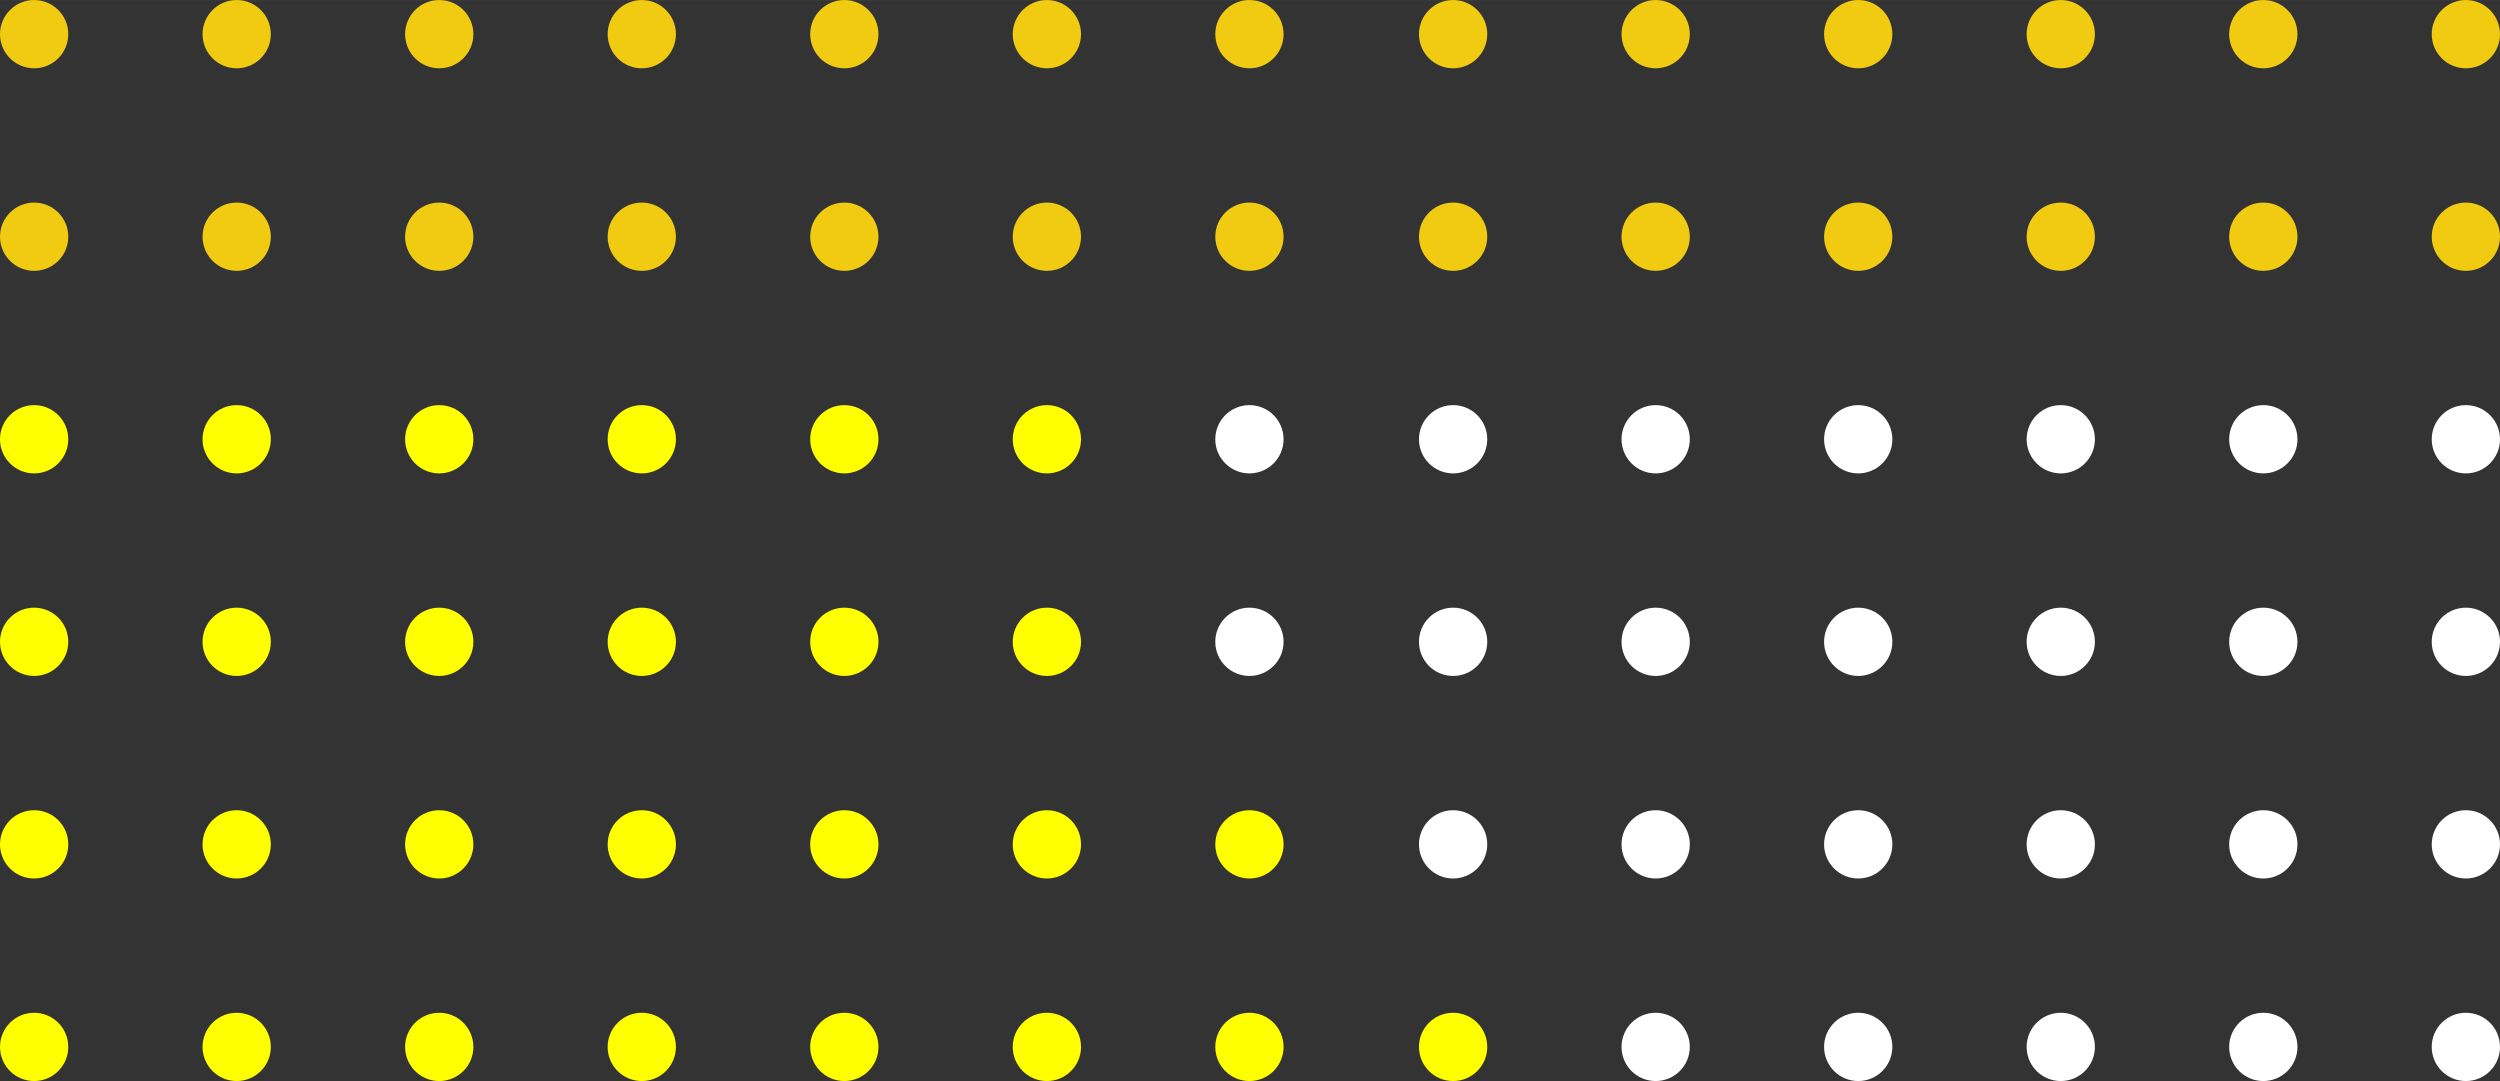 <?xml version="1.0" encoding="UTF-8"?>
<!DOCTYPE svg PUBLIC "-//W3C//DTD SVG 1.1//EN" "http://www.w3.org/Graphics/SVG/1.1/DTD/svg11.dtd">
<!-- Creator: CorelDRAW X8 -->
<svg xmlns="http://www.w3.org/2000/svg" xml:space="preserve" width="97.896mm" height="42.333mm" version="1.1" style="shape-rendering:geometricPrecision; text-rendering:geometricPrecision; image-rendering:optimizeQuality; fill-rule:evenodd; clip-rule:evenodd"
viewBox="0 0 2197 950"
 xmlns:xlink="http://www.w3.org/1999/xlink">
 <rect x="0" y="0" width="2197" height="950" fill="#333333" stroke="none"/>
 <defs>
  <style type="text/css">
   <![CDATA[
    .fil0 {fill:#F0CB11}
    .fil1 {fill:yellow}
    .fil2 {fill:white}
   ]]>
  </style>
 </defs>
 <g id="Camada_x0020_1">
  <g id="_2667742276160">
   <circle class="fil0" cx="30" cy="30" r="30"/>
   <circle class="fil0" cx="208" cy="30" r="30"/>
   <circle class="fil0" cx="386" cy="30" r="30"/>
   <circle class="fil0" cx="564" cy="30" r="30"/>
   <circle class="fil0" cx="742" cy="30" r="30"/>
   <circle class="fil0" cx="920" cy="30" r="30"/>
   <circle class="fil0" cx="1098" cy="30" r="30"/>
   <circle class="fil0" cx="1277" cy="30" r="30"/>
   <circle class="fil0" cx="1455" cy="30" r="30"/>
   <circle class="fil0" cx="1633" cy="30" r="30"/>
   <circle class="fil0" cx="1811" cy="30" r="30"/>
   <circle class="fil0" cx="1989" cy="30" r="30"/>
   <circle class="fil0" cx="2167" cy="30" r="30"/>
   <circle class="fil0" cx="30" cy="208" r="30"/>
   <circle class="fil0" cx="208" cy="208" r="30"/>
   <circle class="fil0" cx="386" cy="208" r="30"/>
   <circle class="fil0" cx="564" cy="208" r="30"/>
   <circle class="fil0" cx="742" cy="208" r="30"/>
   <circle class="fil0" cx="920" cy="208" r="30"/>
   <circle class="fil0" cx="1098" cy="208" r="30"/>
   <circle class="fil0" cx="1277" cy="208" r="30"/>
   <circle class="fil0" cx="1455" cy="208" r="30"/>
   <circle class="fil0" cx="1633" cy="208" r="30"/>
   <circle class="fil0" cx="1811" cy="208" r="30"/>
   <circle class="fil0" cx="1989" cy="208" r="30"/>
   <circle class="fil0" cx="2167" cy="208" r="30"/>
  </g>
  <circle class="fil1" cx="30" cy="386" r="30"/>
  <circle class="fil1" cx="208" cy="386" r="30"/>
  <circle class="fil1" cx="386" cy="386" r="30"/>
  <circle class="fil1" cx="564" cy="386" r="30"/>
  <circle class="fil1" cx="742" cy="386" r="30"/>
  <circle class="fil1" cx="920" cy="386" r="30"/>
  <circle class="fil2" cx="1098" cy="386" r="30"/>
  <circle class="fil2" cx="1277" cy="386" r="30"/>
  <circle class="fil2" cx="1455" cy="386" r="30"/>
  <circle class="fil2" cx="1633" cy="386" r="30"/>
  <circle class="fil2" cx="1811" cy="386" r="30"/>
  <circle class="fil2" cx="1989" cy="386" r="30"/>
  <circle class="fil2" cx="2167" cy="386" r="30"/>
  <circle class="fil1" cx="30" cy="564" r="30"/>
  <circle class="fil1" cx="208" cy="564" r="30"/>
  <circle class="fil1" cx="386" cy="564" r="30"/>
  <circle class="fil1" cx="564" cy="564" r="30"/>
  <circle class="fil1" cx="742" cy="564" r="30"/>
  <circle class="fil1" cx="920" cy="564" r="30"/>
  <circle class="fil2" cx="1098" cy="564" r="30"/>
  <circle class="fil2" cx="1277" cy="564" r="30"/>
  <circle class="fil2" cx="1455" cy="564" r="30"/>
  <circle class="fil2" cx="1633" cy="564" r="30"/>
  <circle class="fil2" cx="1811" cy="564" r="30"/>
  <circle class="fil2" cx="1989" cy="564" r="30"/>
  <circle class="fil2" cx="2167" cy="564" r="30"/>
  <circle class="fil1" cx="30" cy="742" r="30"/>
  <circle class="fil1" cx="208" cy="742" r="30"/>
  <circle class="fil1" cx="386" cy="742" r="30"/>
  <circle class="fil1" cx="564" cy="742" r="30"/>
  <circle class="fil1" cx="742" cy="742" r="30"/>
  <circle class="fil1" cx="920" cy="742" r="30"/>
  <circle class="fil1" cx="1098" cy="742" r="30"/>
  <circle class="fil2" cx="1277" cy="742" r="30"/>
  <circle class="fil2" cx="1455" cy="742" r="30"/>
  <circle class="fil2" cx="1633" cy="742" r="30"/>
  <circle class="fil2" cx="1811" cy="742" r="30"/>
  <circle class="fil2" cx="1989" cy="742" r="30"/>
  <circle class="fil2" cx="2167" cy="742" r="30"/>
  <circle class="fil1" cx="30" cy="920" r="30"/>
  <circle class="fil1" cx="208" cy="920" r="30"/>
  <circle class="fil1" cx="386" cy="920" r="30"/>
  <circle class="fil1" cx="564" cy="920" r="30"/>
  <circle class="fil1" cx="742" cy="920" r="30"/>
  <circle class="fil1" cx="920" cy="920" r="30"/>
  <circle class="fil1" cx="1098" cy="920" r="30"/>
  <circle class="fil1" cx="1277" cy="920" r="30"/>
  <circle class="fil2" cx="1455" cy="920" r="30"/>
  <circle class="fil2" cx="1633" cy="920" r="30"/>
  <circle class="fil2" cx="1811" cy="920" r="30"/>
  <circle class="fil2" cx="1989" cy="920" r="30"/>
  <circle class="fil2" cx="2167" cy="920" r="30"/>
 </g>
</svg>
